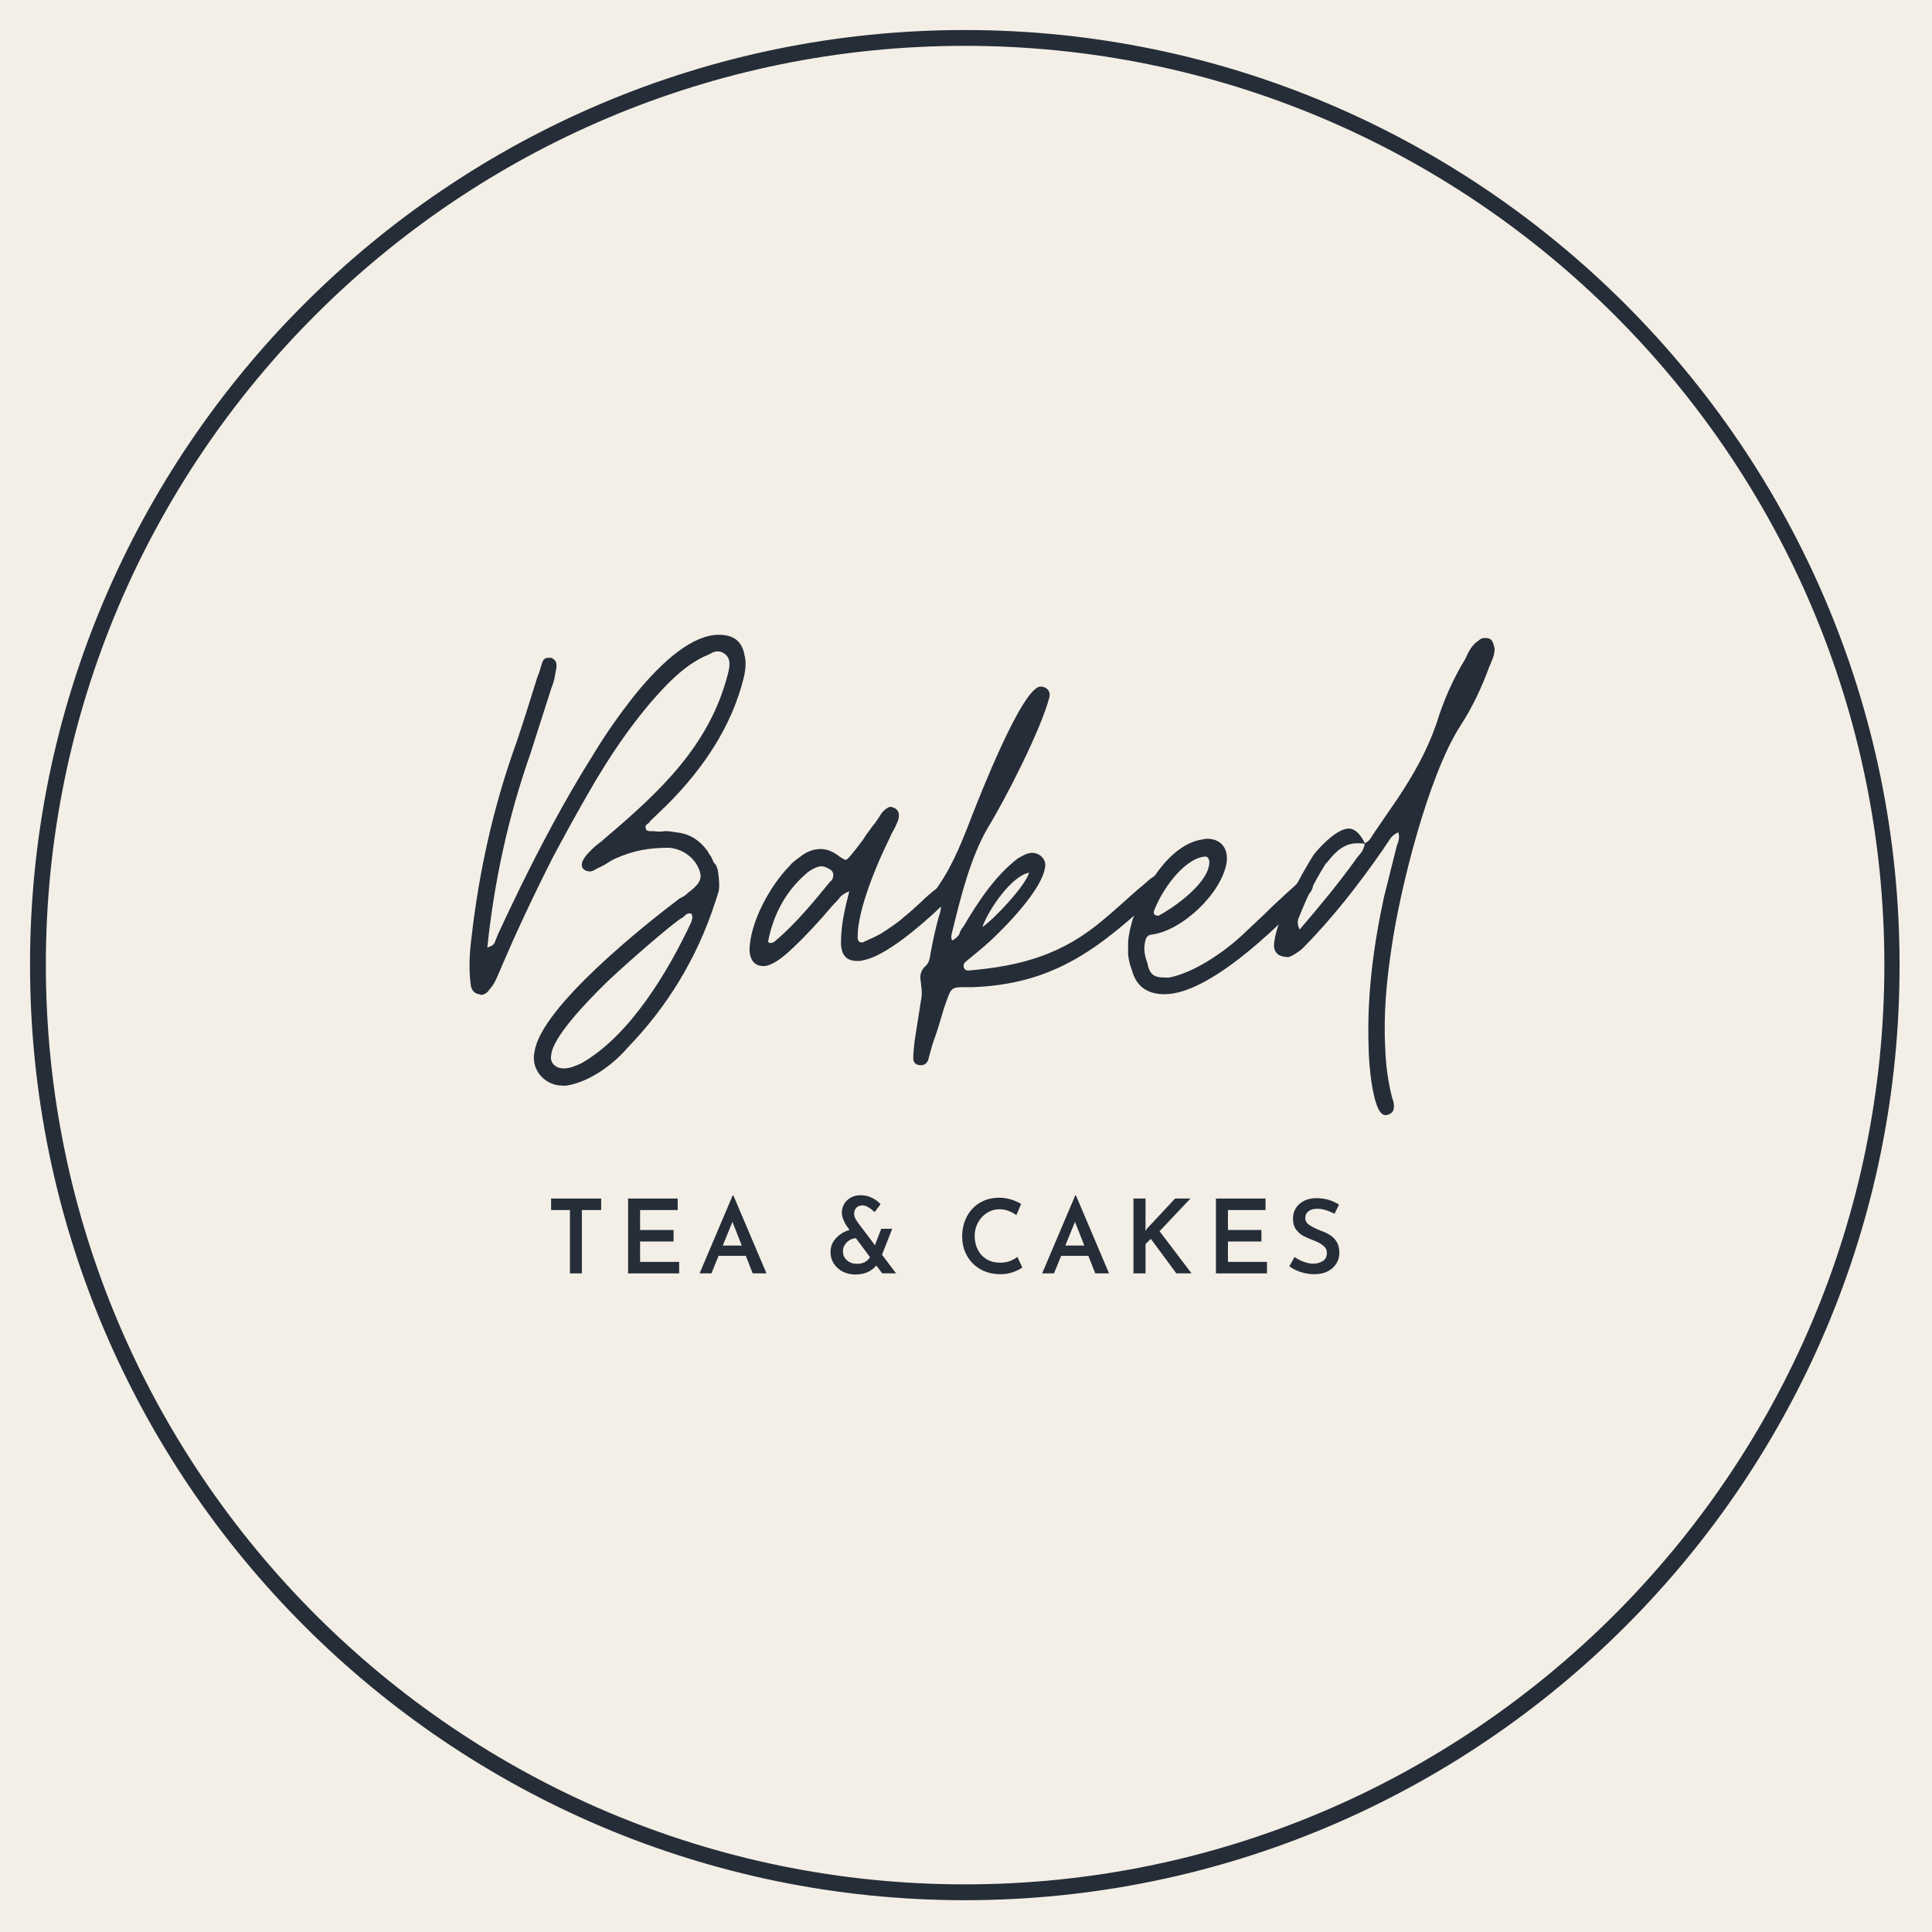 <?xml version="1.0" encoding="UTF-8"?>
<svg xmlns="http://www.w3.org/2000/svg" xmlns:xlink="http://www.w3.org/1999/xlink" width="375pt" height="375pt" viewBox="0 0 375 375" version="1.2">
<defs>
<g>
<symbol overflow="visible" id="glyph1-0">
<path style="stroke:none;" d=""/>
</symbol>
<symbol overflow="visible" id="glyph1-1">
<path style="stroke:none;" d="M 10.672 -14.531 L 10.672 -12.297 L 6.922 -12.297 L 6.922 0 L 4.609 0 L 4.609 -12.297 L 0.953 -12.297 L 0.953 -14.531 Z M 10.672 -14.531 "/>
</symbol>
<symbol overflow="visible" id="glyph1-2">
<path style="stroke:none;" d="M 11.625 -14.531 L 11.625 -12.297 L 4.328 -12.297 L 4.328 -8.422 L 10.828 -8.422 L 10.828 -6.188 L 4.328 -6.188 L 4.328 -2.234 L 11.906 -2.234 L 11.906 0 L 2 0 L 2 -14.531 Z M 11.625 -14.531 "/>
</symbol>
<symbol overflow="visible" id="glyph1-3">
<path style="stroke:none;" d="M 9.453 -3.406 L 4.172 -3.406 L 2.781 0 L 0.484 0 L 6.906 -15.125 L 7.047 -15.125 L 13.469 0 L 10.797 0 Z M 8.672 -5.406 L 6.859 -10 L 4.984 -5.406 Z M 8.672 -5.406 "/>
</symbol>
<symbol overflow="visible" id="glyph1-4">
<path style="stroke:none;" d=""/>
</symbol>
<symbol overflow="visible" id="glyph1-5">
<path style="stroke:none;" d="M 11.078 0 L 9.922 -1.531 C 9.492 -1 8.938 -0.57 8.25 -0.25 C 7.562 0.062 6.766 0.219 5.859 0.219 C 4.961 0.219 4.145 0.031 3.406 -0.344 C 2.676 -0.727 2.098 -1.25 1.672 -1.906 C 1.242 -2.57 1.031 -3.32 1.031 -4.156 C 1.031 -5.164 1.383 -6.055 2.094 -6.828 C 2.801 -7.598 3.68 -8.133 4.734 -8.438 L 4.328 -8.984 C 3.598 -10.055 3.234 -11 3.234 -11.812 C 3.234 -12.375 3.375 -12.91 3.656 -13.422 C 3.945 -13.941 4.367 -14.363 4.922 -14.688 C 5.473 -15.008 6.129 -15.172 6.891 -15.172 C 7.68 -15.172 8.41 -15.004 9.078 -14.672 C 9.754 -14.348 10.312 -13.93 10.75 -13.422 L 9.594 -11.891 C 9.145 -12.316 8.727 -12.641 8.344 -12.859 C 7.969 -13.086 7.609 -13.203 7.266 -13.203 C 6.754 -13.203 6.352 -13.051 6.062 -12.75 C 5.77 -12.445 5.625 -12.066 5.625 -11.609 C 5.625 -11.223 5.727 -10.852 5.938 -10.5 C 6.156 -10.145 6.27 -9.961 6.281 -9.953 L 9.656 -5.469 L 10.875 -8.656 L 13.016 -8.656 L 11.031 -3.625 L 13.766 0 Z M 6.188 -1.859 C 7.332 -1.859 8.172 -2.289 8.703 -3.156 L 5.953 -6.844 C 5.254 -6.781 4.66 -6.5 4.172 -6 C 3.691 -5.508 3.453 -4.93 3.453 -4.266 C 3.453 -3.566 3.711 -2.988 4.234 -2.531 C 4.766 -2.082 5.414 -1.859 6.188 -1.859 Z M 6.188 -1.859 "/>
</symbol>
<symbol overflow="visible" id="glyph1-6">
<path style="stroke:none;" d="M 12.766 -1.141 C 12.336 -0.828 11.75 -0.531 11 -0.25 C 10.25 0.02 9.43 0.156 8.547 0.156 C 7.035 0.156 5.719 -0.172 4.594 -0.828 C 3.469 -1.484 2.602 -2.363 2 -3.469 C 1.395 -4.582 1.094 -5.805 1.094 -7.141 C 1.094 -8.586 1.395 -9.883 2 -11.031 C 2.602 -12.176 3.445 -13.07 4.531 -13.719 C 5.625 -14.363 6.859 -14.688 8.234 -14.688 C 9.086 -14.688 9.875 -14.57 10.594 -14.344 C 11.32 -14.113 11.969 -13.828 12.531 -13.484 L 11.609 -11.312 C 10.535 -12.07 9.441 -12.453 8.328 -12.453 C 7.473 -12.453 6.676 -12.223 5.938 -11.766 C 5.195 -11.305 4.609 -10.68 4.172 -9.891 C 3.734 -9.098 3.516 -8.227 3.516 -7.281 C 3.516 -6.281 3.719 -5.383 4.125 -4.594 C 4.531 -3.801 5.109 -3.18 5.859 -2.734 C 6.609 -2.297 7.473 -2.078 8.453 -2.078 C 9.16 -2.078 9.797 -2.18 10.359 -2.391 C 10.93 -2.609 11.41 -2.883 11.797 -3.219 Z M 12.766 -1.141 "/>
</symbol>
<symbol overflow="visible" id="glyph1-7">
<path style="stroke:none;" d="M 4.297 -8.219 L 4.609 -8.672 L 10.078 -14.531 L 13.062 -14.531 L 7.062 -8.188 L 13.281 0 L 10.328 0 L 5.375 -6.703 L 4.344 -5.703 L 4.344 0 L 2 0 L 2 -14.531 L 4.344 -14.531 L 4.344 -8.953 Z M 4.297 -8.219 "/>
</symbol>
<symbol overflow="visible" id="glyph1-8">
<path style="stroke:none;" d="M 9.625 -11.578 C 8.363 -12.223 7.25 -12.547 6.281 -12.547 C 5.562 -12.547 4.992 -12.383 4.578 -12.062 C 4.16 -11.75 3.953 -11.312 3.953 -10.75 C 3.953 -10.207 4.211 -9.754 4.734 -9.391 C 5.266 -9.023 6 -8.66 6.938 -8.297 C 7.656 -8.047 8.27 -7.754 8.781 -7.422 C 9.301 -7.098 9.727 -6.656 10.062 -6.094 C 10.395 -5.539 10.562 -4.836 10.562 -3.984 C 10.562 -3.211 10.363 -2.516 9.969 -1.891 C 9.582 -1.266 9.023 -0.766 8.297 -0.391 C 7.566 -0.023 6.703 0.156 5.703 0.156 C 4.828 0.156 3.961 0.02 3.109 -0.25 C 2.254 -0.52 1.5 -0.895 0.844 -1.375 L 1.875 -3.188 C 2.363 -2.82 2.941 -2.516 3.609 -2.266 C 4.285 -2.016 4.91 -1.891 5.484 -1.891 C 6.191 -1.891 6.812 -2.055 7.344 -2.391 C 7.875 -2.734 8.141 -3.258 8.141 -3.969 C 8.141 -4.531 7.914 -4.992 7.469 -5.359 C 7.02 -5.734 6.398 -6.078 5.609 -6.391 C 4.785 -6.691 4.098 -6.988 3.547 -7.281 C 3.004 -7.582 2.535 -8.004 2.141 -8.547 C 1.754 -9.086 1.562 -9.766 1.562 -10.578 C 1.562 -11.754 1.961 -12.707 2.766 -13.438 C 3.566 -14.164 4.629 -14.555 5.953 -14.609 C 6.898 -14.609 7.738 -14.5 8.469 -14.281 C 9.195 -14.062 9.875 -13.75 10.5 -13.344 Z M 9.625 -11.578 "/>
</symbol>
<symbol overflow="visible" id="glyph0-0">
<path style="stroke:none;" d="M 18.125 12.539 L 18.746 12.539 C 23.09 11.918 27.809 8.566 30.664 5.215 C 38.484 -2.855 44.195 -12.289 47.672 -22.965 C 47.918 -23.711 48.168 -24.457 48.414 -25.324 C 48.539 -26.07 48.539 -27.434 48.168 -29.547 C 48.043 -29.668 48.043 -29.918 47.918 -30.168 C 47.793 -30.414 47.547 -30.664 47.422 -30.785 C 47.297 -31.16 47.051 -31.531 46.926 -31.902 C 46.676 -32.277 46.43 -32.523 46.305 -32.898 C 44.691 -35.133 42.703 -36.375 40.223 -36.621 C 39.477 -36.746 38.73 -36.871 37.988 -36.871 C 37.242 -36.746 36.496 -36.746 35.754 -36.871 L 35.008 -36.871 C 34.637 -36.871 34.387 -36.992 34.262 -37.242 C 34.141 -37.613 34.141 -37.988 34.512 -38.234 C 34.758 -38.359 35.008 -38.609 35.133 -38.855 L 38.359 -41.961 C 45.312 -48.91 50.898 -57.105 53.258 -66.664 C 53.629 -68.277 53.754 -69.766 53.379 -71.133 C 52.883 -73.738 51.27 -74.98 48.414 -74.98 C 43.449 -74.98 37.613 -70.141 32.027 -63.188 C 29.172 -59.586 26.441 -55.738 23.836 -51.395 C 18.371 -42.703 13.656 -33.641 9.93 -26.07 C 8.07 -22.223 6.578 -19.117 5.461 -16.637 C 5.34 -16.262 5.09 -15.766 4.965 -15.395 C 4.84 -14.898 4.344 -14.523 3.477 -14.277 C 4.84 -27.312 7.574 -39.727 11.793 -51.766 L 15.891 -64.555 C 16.137 -65.176 16.387 -65.918 16.512 -66.539 C 16.637 -67.16 16.758 -67.906 16.883 -68.527 C 17.008 -69.52 16.758 -70.141 15.891 -70.512 C 15.02 -70.512 14.398 -70.637 14.027 -69.27 C 13.902 -68.898 13.781 -68.402 13.656 -68.027 C 13.531 -67.531 13.281 -67.035 13.16 -66.664 C 11.793 -62.32 10.551 -58.223 9.062 -53.879 C 4.719 -41.836 1.863 -29.172 0.371 -15.891 C 0 -13.035 -0.125 -10.055 0.25 -7.074 C 0.371 -6.082 0.867 -5.461 1.738 -5.215 C 1.863 -5.215 1.863 -5.215 1.984 -5.215 C 2.109 -5.09 2.109 -5.09 2.234 -5.09 C 2.855 -5.09 3.477 -5.461 3.848 -6.082 C 4.469 -6.703 4.965 -7.574 5.34 -8.441 C 5.711 -9.312 6.082 -10.18 6.457 -11.047 C 8.566 -16.016 12.043 -23.586 16.137 -31.656 C 18.25 -35.629 20.484 -39.727 22.844 -43.82 C 27.559 -52.141 32.648 -59.34 37.863 -64.801 C 40.469 -67.531 42.953 -69.52 45.559 -70.762 C 45.934 -70.883 46.43 -71.133 46.926 -71.383 C 47.297 -71.629 47.793 -71.754 48.168 -71.754 C 48.664 -71.754 49.035 -71.629 49.406 -71.383 C 50.898 -70.387 50.523 -68.773 50.152 -67.285 C 46.555 -53.379 36.871 -44.441 26.195 -35.379 C 25.82 -35.008 25.324 -34.637 24.828 -34.262 C 24.332 -33.891 23.836 -33.395 23.461 -33.02 C 21.848 -31.406 21.477 -30.289 22.098 -29.547 C 22.469 -29.172 22.965 -29.051 23.34 -29.051 C 23.711 -29.051 24.082 -29.172 24.457 -29.422 C 24.703 -29.547 25.078 -29.793 25.449 -29.918 C 25.945 -30.168 26.441 -30.414 26.938 -30.785 C 27.312 -31.035 27.809 -31.285 28.305 -31.531 C 31.902 -33.145 34.883 -33.641 38.855 -33.641 C 40.965 -33.395 42.703 -32.402 43.945 -30.664 C 45.434 -28.18 45.188 -27.062 42.828 -25.199 C 42.457 -24.953 42.207 -24.703 41.961 -24.457 C 41.586 -24.207 41.215 -23.961 40.844 -23.836 C 33.766 -18.496 14.027 -2.73 12.664 5.836 C 11.793 9.434 14.648 12.539 18.125 12.539 Z M 18.25 9.188 C 16.758 9.188 15.52 8.07 15.891 6.578 C 16.137 3.227 22.469 -3.477 26.812 -7.695 C 31.16 -11.793 38.484 -18.125 40.965 -19.863 C 41.34 -19.988 41.586 -20.234 41.961 -20.605 C 42.207 -20.855 42.582 -20.98 43.078 -20.855 C 43.449 -20.234 43.199 -19.738 43.078 -19.242 C 38.609 -9.684 31.16 2.855 21.727 8.191 C 20.605 8.691 19.613 9.188 18.25 9.188 Z M 18.25 9.188 "/>
</symbol>
<symbol overflow="visible" id="glyph0-1">
<path style="stroke:none;" d="M 0.621 -10.676 C 2.234 -10.676 4.344 -12.414 5.461 -13.406 C 8.566 -16.262 11.297 -19.242 14.152 -22.594 C 14.523 -22.965 15.02 -23.461 15.395 -23.961 C 15.766 -24.457 16.387 -24.828 17.254 -25.199 C 16.387 -21.848 15.641 -18.621 15.641 -15.27 C 15.641 -12.91 16.637 -11.668 18.746 -11.668 C 19.242 -11.668 19.613 -11.668 19.863 -11.793 C 25.078 -12.664 33.891 -20.98 37.492 -24.578 C 37.613 -24.703 37.863 -24.953 37.988 -25.078 C 38.109 -25.199 38.109 -25.324 38.234 -25.449 C 38.484 -26.316 38.359 -26.938 37.738 -27.312 C 37.492 -27.559 37.242 -27.684 36.871 -27.684 C 36.746 -27.684 36.621 -27.559 36.25 -27.434 C 35.875 -27.188 35.504 -26.938 35.258 -26.691 C 34.883 -26.316 34.512 -26.07 34.141 -25.695 C 33.02 -24.828 32.027 -23.961 31.16 -23.09 C 30.168 -22.223 29.172 -21.227 28.055 -20.359 C 26.566 -18.992 24.953 -18 23.461 -17.008 C 22.344 -16.387 21.227 -15.891 20.109 -15.395 C 19.988 -15.27 19.863 -15.27 19.613 -15.27 C 19.117 -15.27 18.871 -15.641 18.871 -16.387 C 18.871 -21.727 22.719 -30.785 25.078 -35.504 C 25.324 -36.125 25.574 -36.621 25.945 -37.242 C 26.195 -37.738 26.441 -38.234 26.691 -38.855 C 27.062 -39.973 26.938 -40.844 26.07 -41.34 C 25.695 -41.465 25.449 -41.586 25.324 -41.586 C 24.953 -41.586 24.457 -41.34 23.836 -40.719 C 23.461 -40.348 23.215 -39.848 22.965 -39.477 C 22.594 -38.98 22.344 -38.484 21.973 -38.109 C 21.227 -37.117 20.484 -36.125 19.863 -35.133 C 19.117 -34.141 18.371 -33.145 17.629 -32.277 C 17.133 -31.656 16.758 -31.285 16.512 -31.285 C 16.387 -31.285 16.016 -31.531 15.395 -31.902 C 14.152 -32.898 12.91 -33.395 11.668 -33.395 C 10.305 -33.395 8.938 -32.898 7.574 -31.781 C 6.703 -31.16 6.082 -30.664 5.711 -30.168 C 1.984 -26.441 -2.109 -19.117 -2.109 -13.656 C -1.984 -11.668 -0.992 -10.676 0.621 -10.676 Z M 1.738 -15.145 C 1.738 -15.27 1.738 -15.27 1.613 -15.27 L 1.488 -15.395 C 2.484 -20.73 4.965 -25.199 8.812 -28.551 C 9.434 -29.172 10.926 -30.043 11.793 -30.043 C 12.414 -30.043 12.91 -29.793 13.531 -29.422 C 14.152 -29.051 14.277 -28.43 14.027 -27.684 C 13.902 -27.312 13.656 -27.188 13.531 -27.062 C 10.18 -22.965 6.828 -18.871 2.855 -15.52 C 2.605 -15.27 2.234 -15.145 1.738 -15.145 Z M 1.738 -15.145 "/>
</symbol>
<symbol overflow="visible" id="glyph0-2">
<path style="stroke:none;" d="M -0.992 8.566 C -0.371 8.566 0 8.316 0.371 7.695 L 1.117 4.965 C 1.488 3.723 1.984 2.484 2.359 1.242 C 2.73 0 3.105 -1.242 3.477 -2.484 C 5.09 -6.953 4.469 -6.578 9.062 -6.578 C 25.199 -7.199 34.016 -14.398 45.434 -25.078 C 45.934 -25.574 46.305 -25.945 46.43 -26.316 C 46.801 -26.691 46.676 -27.188 46.305 -27.809 C 45.934 -28.18 45.559 -28.43 45.188 -28.43 C 44.938 -28.43 44.691 -28.43 44.566 -28.305 C 44.195 -28.055 43.82 -27.809 43.449 -27.559 C 43.078 -27.188 42.703 -26.938 42.332 -26.566 C 40.965 -25.449 39.727 -24.332 38.484 -23.215 C 37.242 -22.098 36 -20.98 34.637 -19.863 C 26.566 -12.91 18.496 -10.676 8.191 -9.809 C 7.695 -9.809 7.449 -10.055 7.324 -10.43 C 7.199 -10.801 7.324 -11.172 7.574 -11.422 C 9.188 -12.785 10.801 -14.027 12.289 -15.395 C 15.395 -18.25 22.469 -25.449 23.09 -29.793 C 23.461 -31.406 21.973 -32.773 20.359 -32.648 C 19.367 -32.523 18.621 -32.027 17.754 -31.531 C 13.281 -28.055 10.055 -23.09 7.199 -18.25 C 6.828 -17.875 6.578 -17.379 6.457 -16.883 C 6.207 -16.387 5.711 -16.016 5.09 -15.641 C 4.719 -16.262 4.965 -16.758 5.09 -17.379 C 6.703 -23.961 8.566 -31.656 12.043 -37.613 C 15.395 -43.078 22.344 -56.609 23.961 -62.938 C 24.082 -63.684 23.836 -64.305 23.215 -64.676 C 22.965 -64.801 22.594 -64.926 22.223 -64.926 C 18.621 -64.926 9.809 -42.082 9.312 -40.844 C 7.324 -35.754 5.461 -30.664 2.359 -26.195 C 1.738 -25.078 1.117 -24.082 2.484 -22.965 C 3.105 -22.469 2.855 -21.727 2.73 -21.105 C 1.863 -18.25 1.242 -15.27 0.746 -12.414 C 0.621 -11.547 0.25 -10.926 -0.371 -10.43 C -0.867 -9.809 -1.117 -9.188 -1.117 -8.441 C -0.992 -6.953 -0.621 -5.461 -0.992 -3.973 L -2.234 3.973 C -2.359 5.09 -2.484 6.207 -2.484 7.199 C -2.484 8.07 -1.984 8.566 -0.992 8.566 Z M 10.926 -18.25 C 12.164 -21.727 16.637 -28.18 19.988 -28.801 C 19.367 -26.316 13.035 -19.613 10.926 -18.25 Z M 10.926 -18.25 "/>
</symbol>
<symbol overflow="visible" id="glyph0-3">
<path style="stroke:none;" d="M 5.836 -5.215 C 14.398 -5.215 27.434 -17.875 33.395 -24.207 C 33.891 -24.703 34.262 -25.078 34.387 -25.449 C 34.758 -26.07 34.637 -26.691 34.016 -27.312 C 33.766 -27.559 33.52 -27.684 33.145 -27.684 C 32.898 -27.684 32.523 -27.559 32.152 -27.312 C 31.781 -26.938 31.406 -26.566 31.035 -26.195 C 30.664 -25.82 30.168 -25.449 29.793 -25.078 C 28.305 -23.711 26.812 -22.344 25.449 -20.98 C 23.961 -19.613 22.469 -18.125 20.98 -16.758 C 17.379 -13.406 11.668 -9.434 6.703 -8.441 C 4.344 -8.441 2.98 -8.441 2.484 -11.297 C 1.863 -12.91 1.738 -14.277 2.109 -15.641 C 2.234 -16.262 2.605 -16.637 3.105 -16.758 C 9.062 -17.379 16.883 -24.703 17.875 -30.785 C 18.25 -33.641 16.637 -35.379 14.152 -35.379 C 14.027 -35.379 13.781 -35.379 13.656 -35.379 C 13.531 -35.258 13.281 -35.258 13.16 -35.258 C 6.578 -34.262 1.738 -25.574 -0.371 -19.738 C -0.867 -17.875 -1.367 -16.137 -1.242 -14.027 C -1.367 -12.664 -0.992 -11.172 -0.496 -9.809 C 0.371 -6.703 2.484 -5.215 5.836 -5.215 Z M 4.719 -20.484 C 4.594 -20.359 4.344 -20.484 3.973 -20.605 C 3.848 -20.605 3.723 -20.855 3.723 -21.227 C 5.09 -25.078 9.312 -31.285 13.406 -31.902 C 14.027 -32.027 14.398 -31.781 14.523 -30.91 C 14.523 -26.938 7.945 -22.223 4.719 -20.484 Z M 4.719 -20.484 "/>
</symbol>
<symbol overflow="visible" id="glyph0-4">
<path style="stroke:none;" d="M 20.359 18.25 C 20.605 18.25 20.855 18.25 20.98 18.125 C 21.848 17.875 22.223 17.133 21.973 15.766 C 21.973 15.641 21.848 15.395 21.727 15.02 C 20.855 11.668 20.484 8.566 20.359 5.461 C 19.988 -1.367 20.605 -7.82 21.602 -14.398 C 23.215 -25.574 28.676 -47.547 34.883 -57.23 C 37.242 -60.828 39.105 -64.801 40.594 -68.898 C 41.09 -70.016 41.586 -71.008 41.586 -72.375 C 41.215 -73.738 41.09 -74.359 39.727 -74.359 C 39.227 -74.359 38.855 -74.234 38.484 -73.863 C 37.117 -72.996 36.496 -71.629 35.875 -70.262 C 33.52 -66.414 31.656 -62.195 30.289 -57.727 C 28.43 -52.387 25.82 -47.793 22.844 -43.324 L 18 -36.25 C 17.629 -35.629 17.254 -34.883 16.387 -34.512 C 15.52 -36.375 14.398 -37.367 13.281 -37.367 C 11.047 -37.367 7.82 -34.016 6.457 -32.277 C 4.098 -28.551 -1.242 -18.992 -1.242 -14.523 C -1.117 -12.91 0.125 -12.414 1.613 -12.414 C 2.605 -12.785 3.227 -13.281 4.098 -13.902 C 10.055 -19.863 15.145 -26.441 19.988 -33.395 C 20.359 -34.016 20.855 -34.637 21.227 -35.258 C 21.602 -35.875 22.098 -36.25 22.844 -36.621 L 22.844 -36.746 C 23.215 -35.754 22.965 -34.883 22.594 -34.016 C 21.727 -30.664 20.98 -27.434 20.109 -24.082 C 18 -14.277 16.758 -4.594 17.133 5.34 C 17.133 7.695 17.875 18.25 20.359 18.25 Z M 3.723 -17.754 C 3.352 -18.621 3.227 -19.367 3.602 -20.109 C 4.965 -23.586 6.457 -26.812 8.566 -30.168 C 8.691 -30.539 8.938 -30.664 9.062 -30.785 C 10.676 -32.898 12.414 -34.512 14.898 -34.512 C 15.52 -34.512 16.016 -34.512 16.387 -34.387 C 16.262 -33.766 16.016 -33.145 15.641 -32.648 C 15.27 -32.152 14.773 -31.656 14.398 -31.035 C 11.047 -26.441 7.574 -22.223 3.723 -17.754 Z M 3.723 -17.754 "/>
</symbol>
</g>
<clipPath id="clip1">
  <path d="M 5.828 5.828 L 368.828 5.828 L 368.828 368.828 L 5.828 368.828 Z M 5.828 5.828 "/>
</clipPath>
</defs>
<g id="surface1">
<rect x="0" y="0" width="375" height="375" style="fill:rgb(100%,100%,100%);fill-opacity:1;stroke:none;"/>
<rect x="0" y="0" width="375" height="375" style="fill:rgb(100%,100%,100%);fill-opacity:1;stroke:none;"/>
<rect x="0" y="0" width="375" height="375" style="fill:rgb(95.689%,93.729%,90.199%);fill-opacity:1;stroke:none;"/>
<g clip-path="url(#clip1)" clip-rule="nonzero">
<path style=" stroke:none;fill-rule:nonzero;fill:rgb(14.51%,17.65%,21.959%);fill-opacity:1;" d="M 187.266 368.828 C 87.27 368.828 5.828 287.383 5.828 187.266 C 5.828 87.148 87.27 5.828 187.266 5.828 C 287.258 5.828 368.703 87.27 368.703 187.266 C 368.828 287.383 287.383 368.828 187.266 368.828 Z M 187.266 8.898 C 88.867 8.898 8.898 88.867 8.898 187.266 C 8.898 285.66 88.992 365.754 187.266 365.754 C 285.539 365.754 365.754 285.66 365.754 187.266 C 365.754 88.867 285.66 8.898 187.266 8.898 Z M 187.266 8.898 "/>
</g>
<g style="fill:rgb(14.51%,17.65%,21.959%);fill-opacity:1;">
  <use xlink:href="#glyph0-0" x="91.11" y="198.19"/>
</g>
<g style="fill:rgb(14.51%,17.65%,21.959%);fill-opacity:1;">
  <use xlink:href="#glyph0-1" x="147.594" y="198.19"/>
</g>
<g style="fill:rgb(14.51%,17.65%,21.959%);fill-opacity:1;">
  <use xlink:href="#glyph0-2" x="179.746" y="198.19"/>
</g>
<g style="fill:rgb(14.51%,17.65%,21.959%);fill-opacity:1;">
  <use xlink:href="#glyph0-3" x="220.216" y="198.19"/>
</g>
<g style="fill:rgb(14.51%,17.65%,21.959%);fill-opacity:1;">
  <use xlink:href="#glyph0-4" x="248.521" y="198.19"/>
</g>
<g style="fill:rgb(14.51%,17.65%,21.959%);fill-opacity:1;">
  <use xlink:href="#glyph1-1" x="106.016" y="247.165"/>
</g>
<g style="fill:rgb(14.51%,17.65%,21.959%);fill-opacity:1;">
  <use xlink:href="#glyph1-2" x="119.913" y="247.165"/>
</g>
<g style="fill:rgb(14.51%,17.65%,21.959%);fill-opacity:1;">
  <use xlink:href="#glyph1-3" x="135.304" y="247.165"/>
</g>
<g style="fill:rgb(14.51%,17.65%,21.959%);fill-opacity:1;">
  <use xlink:href="#glyph1-4" x="151.513" y="247.165"/>
</g>
<g style="fill:rgb(14.51%,17.65%,21.959%);fill-opacity:1;">
  <use xlink:href="#glyph1-5" x="160.166" y="247.165"/>
</g>
<g style="fill:rgb(14.51%,17.65%,21.959%);fill-opacity:1;">
  <use xlink:href="#glyph1-4" x="177.013" y="247.165"/>
</g>
<g style="fill:rgb(14.51%,17.65%,21.959%);fill-opacity:1;">
  <use xlink:href="#glyph1-6" x="185.667" y="247.165"/>
</g>
<g style="fill:rgb(14.51%,17.65%,21.959%);fill-opacity:1;">
  <use xlink:href="#glyph1-3" x="201.796" y="247.165"/>
</g>
<g style="fill:rgb(14.51%,17.65%,21.959%);fill-opacity:1;">
  <use xlink:href="#glyph1-7" x="218.004" y="247.165"/>
</g>
<g style="fill:rgb(14.51%,17.65%,21.959%);fill-opacity:1;">
  <use xlink:href="#glyph1-2" x="234.014" y="247.165"/>
</g>
<g style="fill:rgb(14.51%,17.65%,21.959%);fill-opacity:1;">
  <use xlink:href="#glyph1-8" x="249.405" y="247.165"/>
</g>
</g>
</svg>
